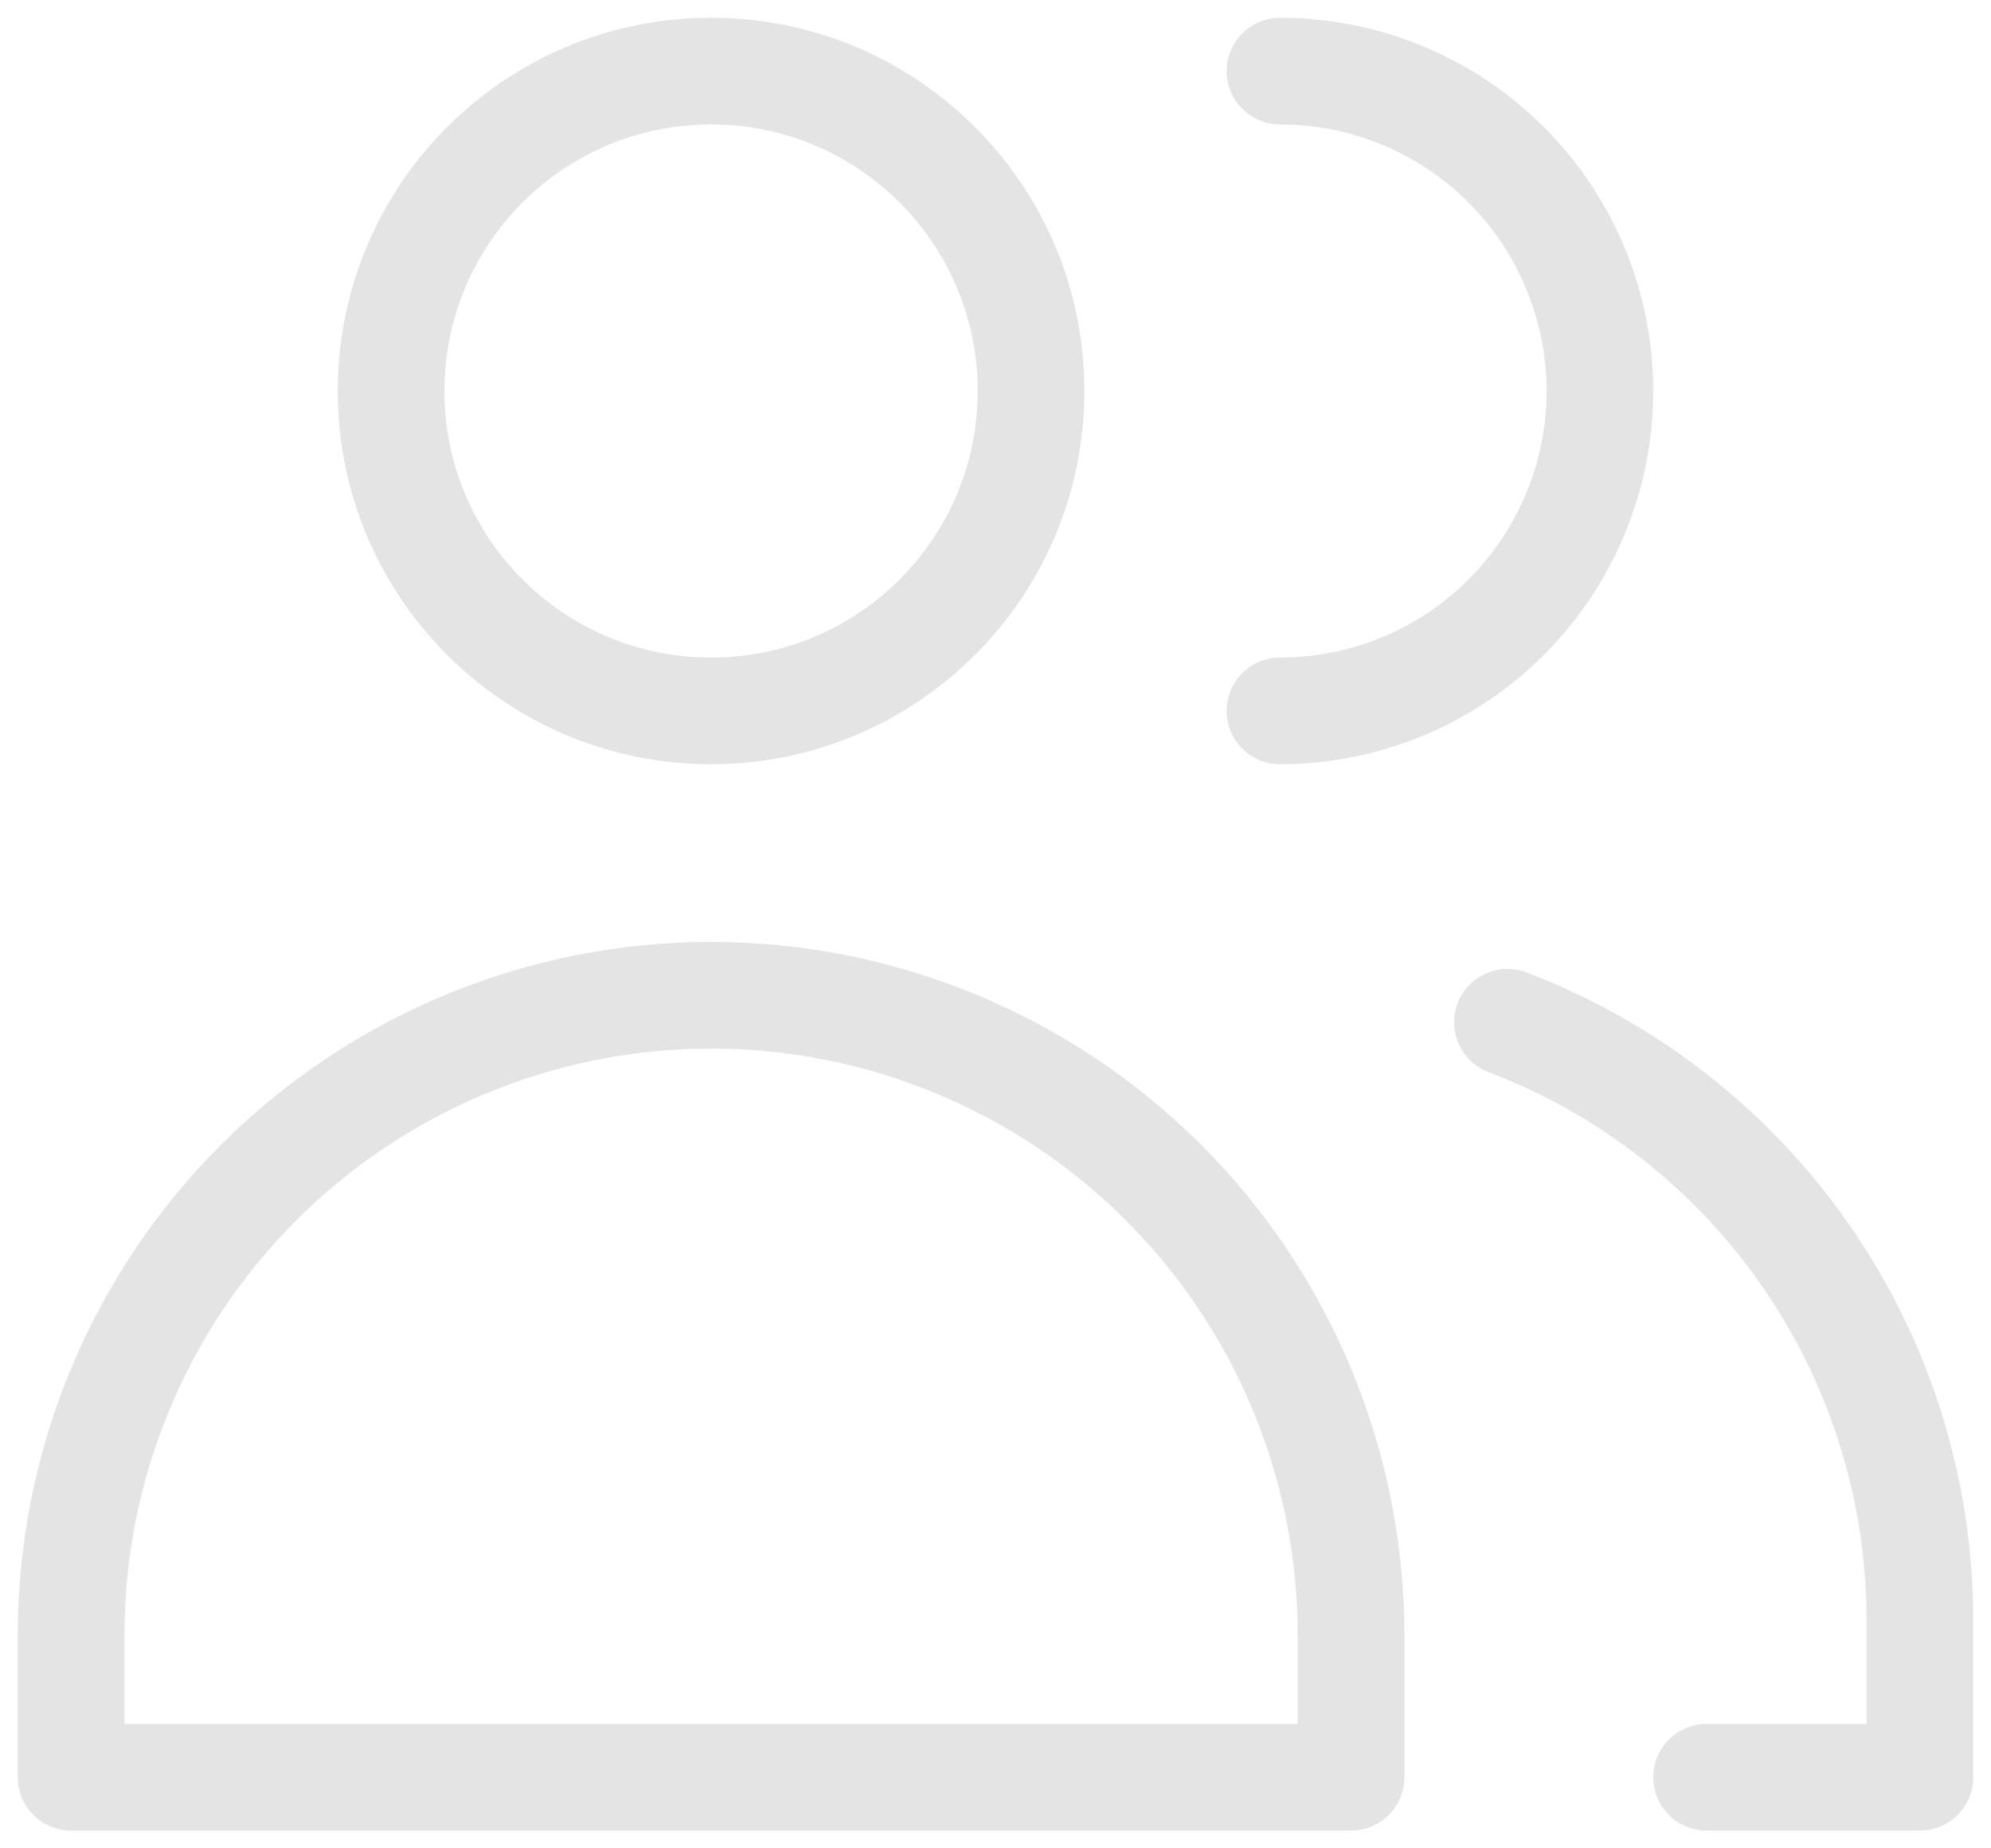 <svg width="28" height="26" viewBox="0 0 28 26" fill="none" xmlns="http://www.w3.org/2000/svg">
<path d="M10 10C12.485 10 14.5 7.985 14.5 5.5C14.5 3.015 12.485 1 10 1C7.515 1 5.5 3.015 5.5 5.5C5.5 7.985 7.515 10 10 10Z" stroke="#E4E4E4" stroke-width="1.5" stroke-linecap="round" stroke-linejoin="round"/>
<path d="M19 25H1V23C1 20.613 1.948 18.324 3.636 16.636C5.324 14.948 7.613 14 10 14C12.387 14 14.676 14.948 16.364 16.636C18.052 18.324 19 20.613 19 23V25Z" stroke="#E4E4E4" stroke-width="1.5" stroke-linecap="round" stroke-linejoin="round"/>
<path d="M18 1C19.194 1 20.338 1.474 21.182 2.318C22.026 3.162 22.5 4.307 22.5 5.5C22.5 6.693 22.026 7.838 21.182 8.682C20.338 9.526 19.194 10 18 10" stroke="#E4E4E4" stroke-width="1.5" stroke-linecap="round" stroke-linejoin="round"/>
<path d="M21.2 14.38C22.904 15.028 24.37 16.178 25.406 17.678C26.442 19.178 26.998 20.957 27 22.78V25H24" stroke="#E4E4E4" stroke-width="1.5" stroke-linecap="round" stroke-linejoin="round"/>
</svg>
